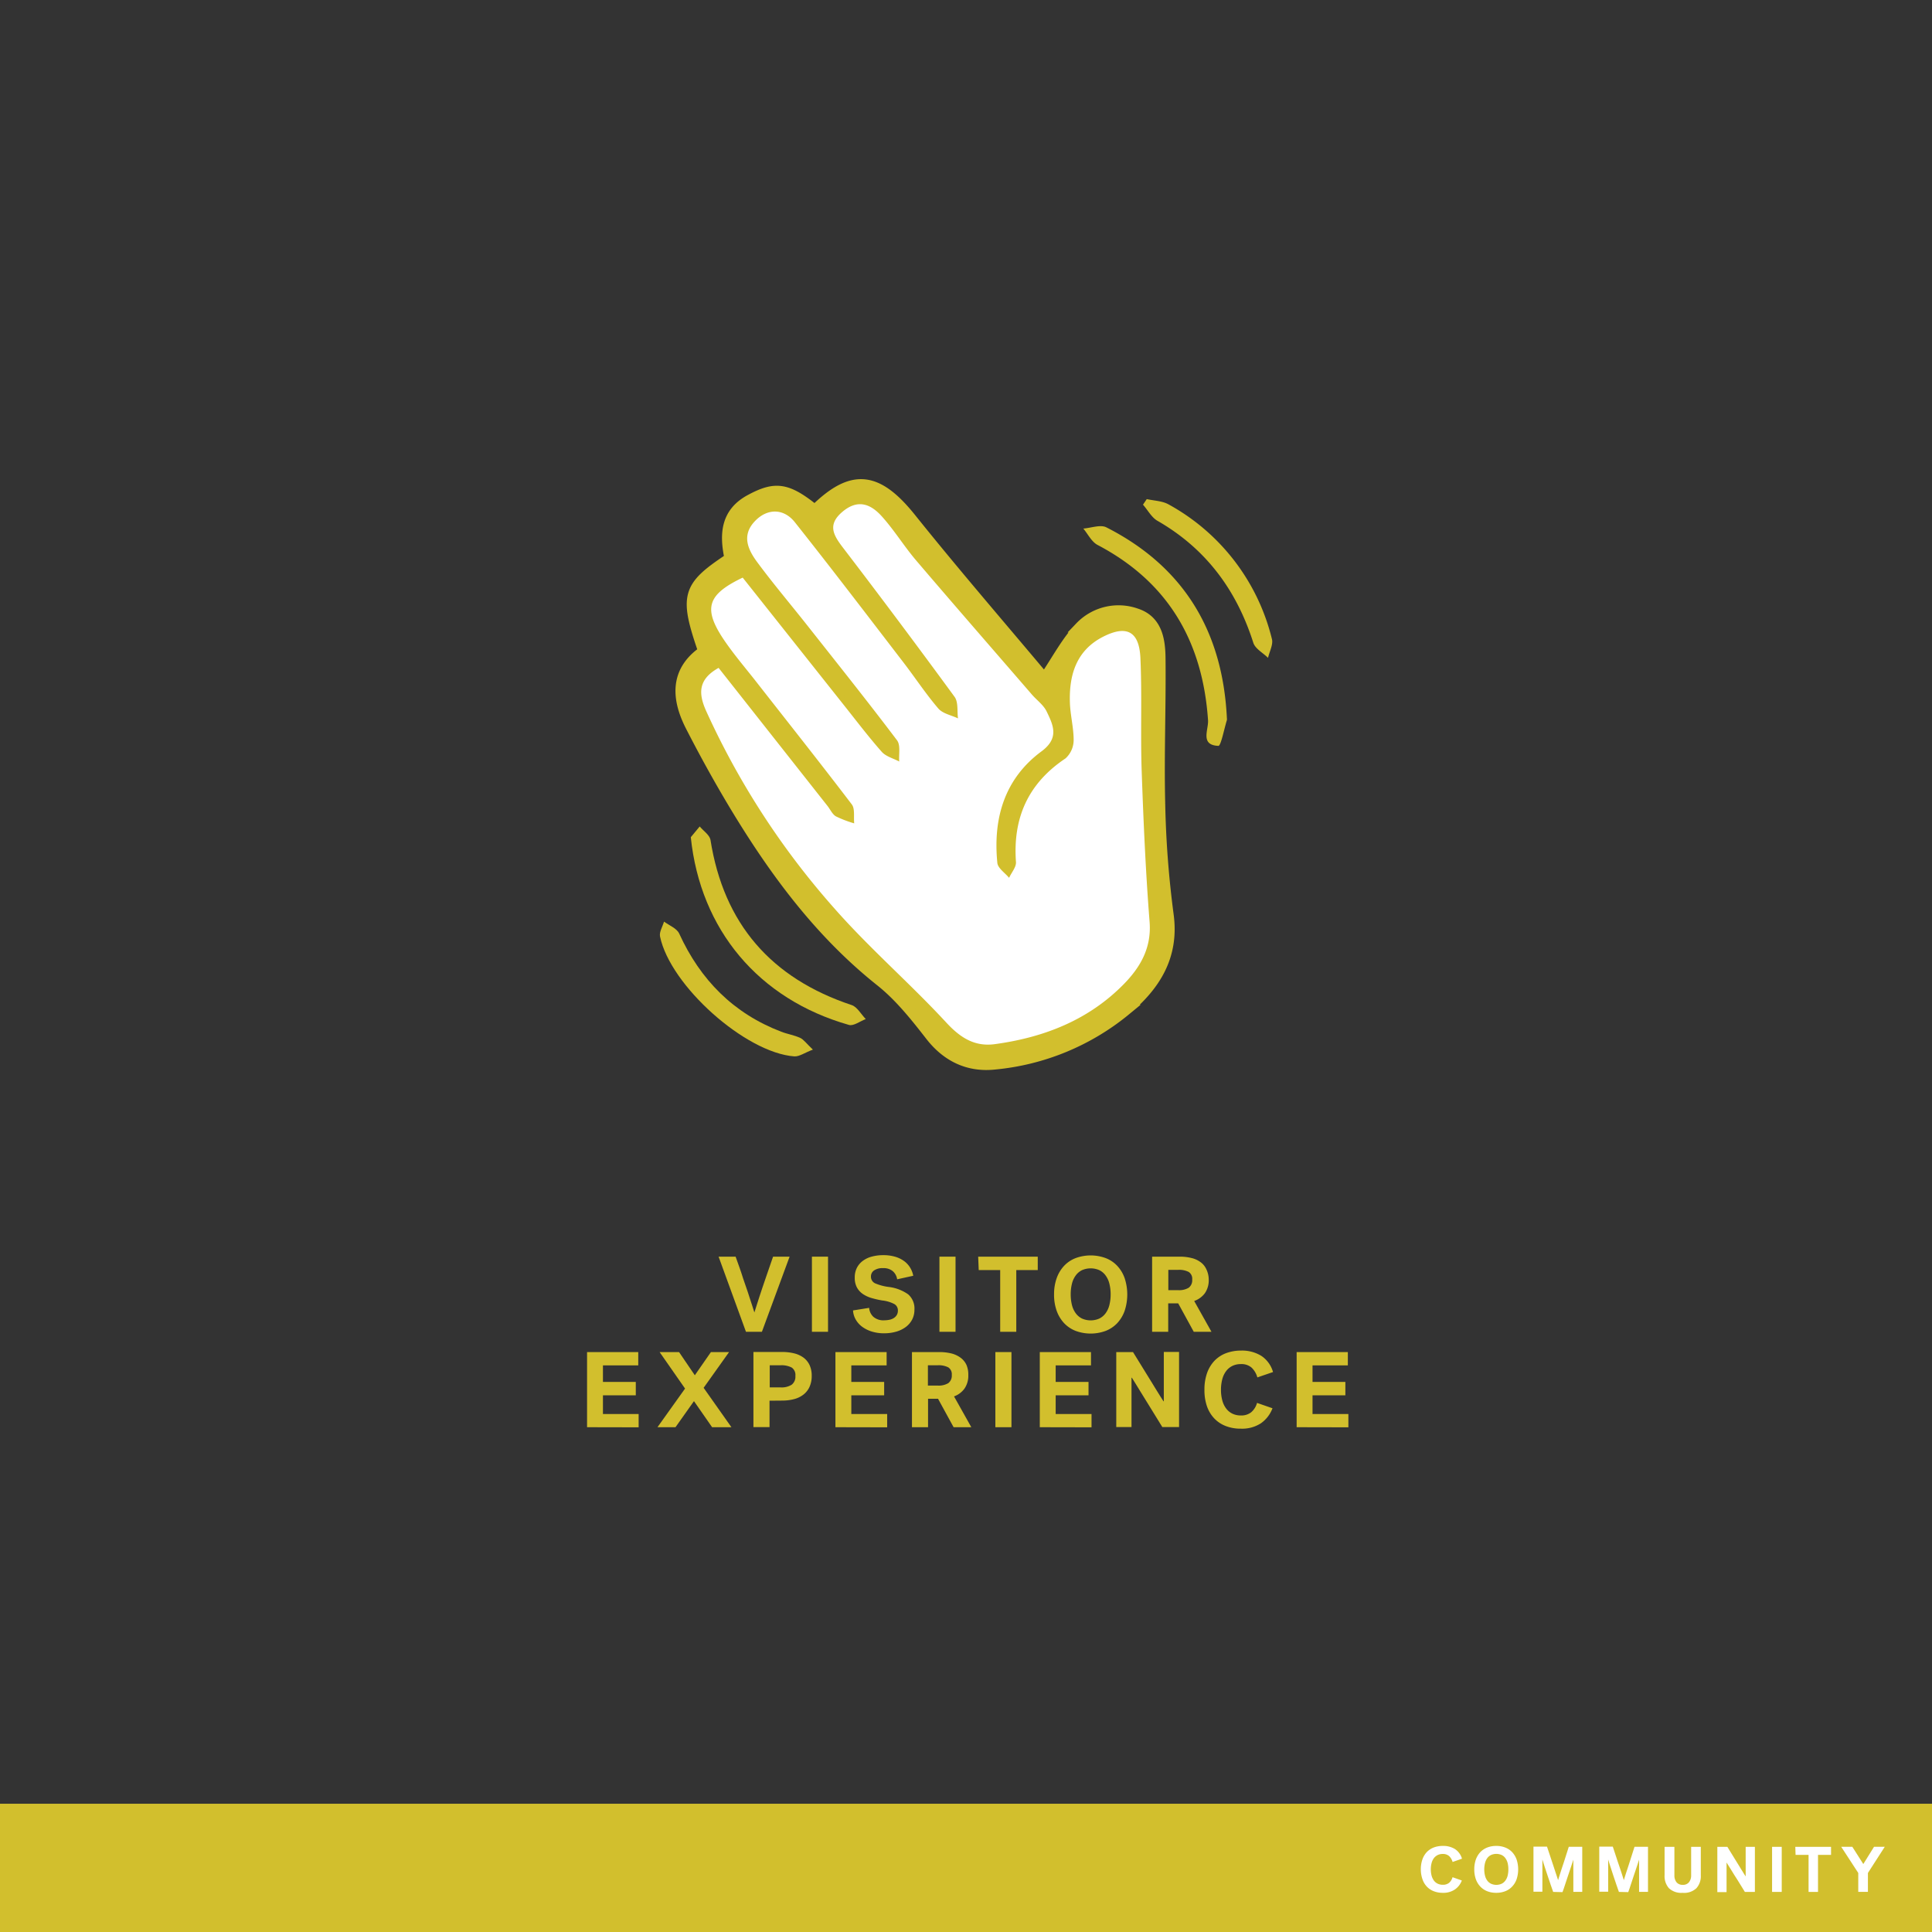 <svg xmlns="http://www.w3.org/2000/svg" viewBox="0 0 360 360"><rect x="0" y="0" width="360" height="360" fill="#333333" stroke="none"/><defs><style>.cls-1,.cls-3{fill:#d2bf2d;}.cls-2{fill:#fff;}.cls-3{stroke:#d2bf2d;stroke-miterlimit:10;stroke-width:2px;}</style></defs><title>CARD</title><g id="LINE_ONE" data-name="LINE ONE"><path class="cls-1" d="M137.07,234.16c.5,1.4,1,2.75,1.4,4.06q.41,1.14.66,1.92c.17.52.35,1,.52,1.57s.34,1,.5,1.53.3.93.42,1.32h0c.12-.39.26-.83.42-1.33l.51-1.59c.18-.56.37-1.14.57-1.72s.4-1.16.58-1.7c.44-1.31.91-2.66,1.4-4.06h3.08l-5.16,14H139l-5.1-14Z"/><path class="cls-1" d="M151.29,234.16h3v14h-3Z"/><path class="cls-1" d="M162.29,237.84a1.34,1.34,0,0,0,.78,1.29,9.48,9.48,0,0,0,2.48.67,7.86,7.86,0,0,1,3.67,1.38,3.48,3.48,0,0,1,1.17,2.86,3.92,3.92,0,0,1-.42,1.83,4.07,4.07,0,0,1-1.17,1.38,5.54,5.54,0,0,1-1.79.88,8.12,8.12,0,0,1-2.26.31,7.68,7.68,0,0,1-2.38-.35,6,6,0,0,1-1.8-.93,4.41,4.41,0,0,1-1.16-1.36,3.81,3.81,0,0,1-.46-1.62l3-.48a2.56,2.56,0,0,0,.79,1.67,2.84,2.84,0,0,0,2,.65,5.32,5.32,0,0,0,1-.1,2.43,2.43,0,0,0,.82-.33,1.76,1.76,0,0,0,.55-.57,1.63,1.63,0,0,0,.2-.82,1.35,1.35,0,0,0-.65-1.2,6.31,6.31,0,0,0-2.29-.68,18.1,18.1,0,0,1-2-.46,5.72,5.72,0,0,1-1.63-.77,3.51,3.51,0,0,1-1.08-1.22,3.79,3.79,0,0,1-.39-1.79,3.93,3.93,0,0,1,.4-1.84,3.72,3.72,0,0,1,1.12-1.31,4.84,4.84,0,0,1,1.7-.79,8.1,8.1,0,0,1,2.14-.26,7.66,7.66,0,0,1,2,.25,5.28,5.28,0,0,1,1.67.74,4.23,4.23,0,0,1,1.21,1.21,4.49,4.49,0,0,1,.66,1.64l-3,.66a2.45,2.45,0,0,0-.82-1.52,2.62,2.62,0,0,0-1.78-.56,2.78,2.78,0,0,0-1.69.42A1.33,1.33,0,0,0,162.29,237.84Z"/><path class="cls-1" d="M175.05,234.16h3v14h-3Z"/><path class="cls-1" d="M182.27,234.16h11.1v2.5h-4v11.5h-3v-11.5h-4Z"/><path class="cls-1" d="M196.41,241.16a8.79,8.79,0,0,1,.49-3,6.55,6.55,0,0,1,1.38-2.29,5.82,5.82,0,0,1,2.15-1.44,8.09,8.09,0,0,1,5.6,0,5.82,5.82,0,0,1,2.15,1.44,6.55,6.55,0,0,1,1.38,2.29,9.74,9.74,0,0,1,0,6.1,6.64,6.64,0,0,1-1.38,2.29,5.94,5.94,0,0,1-2.15,1.44,8.09,8.09,0,0,1-5.6,0,5.94,5.94,0,0,1-2.15-1.44,6.64,6.64,0,0,1-1.38-2.29A8.83,8.83,0,0,1,196.41,241.16Zm3.1,0a8,8,0,0,0,.23,2,4.33,4.33,0,0,0,.69,1.52,3.24,3.24,0,0,0,1.16,1,4,4,0,0,0,3.28,0,3.24,3.24,0,0,0,1.16-1,4.33,4.33,0,0,0,.69-1.52,8,8,0,0,0,.23-2,7.9,7.9,0,0,0-.23-1.95,4.25,4.25,0,0,0-.69-1.52,3.14,3.14,0,0,0-1.16-1,4,4,0,0,0-3.28,0,3.14,3.14,0,0,0-1.16,1,4.25,4.25,0,0,0-.69,1.52A7.9,7.9,0,0,0,199.51,241.16Z"/><path class="cls-1" d="M225.23,238.42a4.26,4.26,0,0,1-.71,2.54,4.21,4.21,0,0,1-2,1.46l3.22,5.74h-3.3l-2.9-5.3h-1.86v5.3h-3v-14h5.12a8.89,8.89,0,0,1,2.21.25,4.61,4.61,0,0,1,1.69.77,3.32,3.32,0,0,1,1.08,1.32A4.47,4.47,0,0,1,225.23,238.42Zm-3.08,0a1.51,1.51,0,0,0-.65-1.41,3.91,3.91,0,0,0-2-.39h-1.8v3.78h1.8a3.48,3.48,0,0,0,2-.45A1.74,1.74,0,0,0,222.15,238.44Z"/><rect class="cls-1" y="336.1" width="360" height="23.94"/><path class="cls-2" d="M264.75,348.33a5.51,5.51,0,0,1,.29-1.84,3.81,3.81,0,0,1,.82-1.38,3.65,3.65,0,0,1,1.3-.86,4.79,4.79,0,0,1,1.71-.29,4.1,4.1,0,0,1,2.25.59,3.21,3.21,0,0,1,1.3,1.79l-1.75.61a2.43,2.43,0,0,0-.65-1.1,1.72,1.72,0,0,0-1.19-.39,2,2,0,0,0-1.67.81,2.63,2.63,0,0,0-.41.91,4.59,4.59,0,0,0-.14,1.15,4.65,4.65,0,0,0,.14,1.15,2.85,2.85,0,0,0,.41.9,1.92,1.92,0,0,0,.7.6,2.18,2.18,0,0,0,1,.22,1.8,1.8,0,0,0,1.14-.35,2.1,2.1,0,0,0,.66-1.06l1.73.61a3.49,3.49,0,0,1-1.3,1.68,3.81,3.81,0,0,1-2.25.62,4.49,4.49,0,0,1-1.68-.3,3.5,3.5,0,0,1-1.28-.85,3.69,3.69,0,0,1-.82-1.37A5.61,5.61,0,0,1,264.75,348.33Z"/><path class="cls-2" d="M274.71,348.33a5.49,5.49,0,0,1,.29-1.83,4.13,4.13,0,0,1,.83-1.38,3.7,3.7,0,0,1,1.29-.86,4.56,4.56,0,0,1,1.68-.3,4.49,4.49,0,0,1,1.68.3,3.52,3.52,0,0,1,1.29.86,4,4,0,0,1,.83,1.38,5.92,5.92,0,0,1,0,3.66,3.84,3.84,0,0,1-.83,1.37,3.42,3.42,0,0,1-1.29.87,4.49,4.49,0,0,1-1.68.3,4.56,4.56,0,0,1-1.68-.3,3.59,3.59,0,0,1-1.29-.87,4,4,0,0,1-.83-1.37A5.49,5.49,0,0,1,274.71,348.33Zm1.86,0a4.81,4.81,0,0,0,.14,1.17,2.63,2.63,0,0,0,.41.91,2,2,0,0,0,.7.59,2.42,2.42,0,0,0,2,0,1.88,1.88,0,0,0,.69-.59,2.64,2.64,0,0,0,.42-.91,4.82,4.82,0,0,0,.13-1.17,4.76,4.76,0,0,0-.13-1.17,2.64,2.64,0,0,0-.42-.91,1.79,1.79,0,0,0-.69-.59,2.42,2.42,0,0,0-2,0,1.89,1.89,0,0,0-.7.59,2.63,2.63,0,0,0-.41.91A4.75,4.75,0,0,0,276.57,348.33Z"/><path class="cls-2" d="M289.41,352.53q-.18-.5-.45-1.29l-.56-1.66-.56-1.69c-.18-.56-.32-1-.44-1.4h0v6h-1.66v-8.4h2.52c.35,1,.66,2,.94,2.82.17.51.31.92.41,1.24s.21.62.3.91.18.55.26.78.13.4.16.5l.15-.5c.08-.23.16-.51.26-.82s.21-.66.32-1l.36-1.08q.41-1.29.9-2.82h2.51v8.4h-1.66v-6h0l-.29.9c-.12.34-.24.72-.37,1.11s-.26.79-.4,1.19-.27.79-.38,1.15-.23.7-.33,1-.19.53-.25.7Z"/><path class="cls-2" d="M301.66,352.53q-.18-.5-.45-1.29c-.18-.53-.36-1.09-.56-1.66l-.55-1.69c-.18-.56-.33-1-.44-1.4h0v6H298v-8.4h2.52q.51,1.53.93,2.82l.42,1.24c.1.32.2.62.3.91s.17.55.25.78.13.4.16.5l.15-.5c.08-.23.16-.51.26-.82l.33-1c.11-.36.23-.72.35-1.08q.41-1.29.9-2.82h2.51v8.4h-1.66v-6h0l-.29.9c-.11.34-.23.72-.37,1.11s-.26.79-.4,1.19-.26.79-.38,1.15-.23.7-.33,1-.19.53-.25.7Z"/><path class="cls-2" d="M313.53,352.7a3.34,3.34,0,0,1-2.56-.87,3.39,3.39,0,0,1-.8-2.4v-5.3H312v5.31a2,2,0,0,0,.38,1.27,1.41,1.41,0,0,0,1.18.5,1.38,1.38,0,0,0,1.17-.5,2,2,0,0,0,.39-1.27v-5.31h1.8v5.3a3.35,3.35,0,0,1-.81,2.4A3.3,3.3,0,0,1,313.53,352.7Z"/><path class="cls-2" d="M320,344.13h1.87l1.39,2.26c.27.42.48.77.65,1.05s.34.54.5.82l.48.77c.16.24.28.45.39.62h0v-5.52H327v8.4h-1.87l-1.37-2.22-.64-1c-.18-.28-.35-.55-.51-.83l-.49-.79-.4-.64h0v5.52H320Z"/><path class="cls-2" d="M330.2,344.13H332v8.4h-1.8Z"/><path class="cls-2" d="M334.53,344.13h6.66v1.5h-2.43v6.9H337v-6.9h-2.42Z"/><path class="cls-2" d="M346.26,349l-3.18-4.88h2.07l2.05,3.22,2-3.22h2L348.06,349v3.52h-1.8Z"/></g><g id="LINE_TWO" data-name="LINE TWO"><path class="cls-1" d="M109.39,265.94v-14h9.54v2.48h-6.58v3.08h6.12V260h-6.12v3.48H119v2.48Z"/><path class="cls-1" d="M131.11,258.6l5.18,7.34h-3.6l-3.38-4.86-3.44,4.86h-3.36l5.14-7.2-4.74-6.8h3.62l2.94,4.32,3-4.32h3.38Z"/><path class="cls-1" d="M143.39,261v4.92h-3v-14h5.32a9.4,9.4,0,0,1,2.28.26,5,5,0,0,1,1.74.8,3.7,3.7,0,0,1,1.12,1.38,4.64,4.64,0,0,1,.4,2,4.87,4.87,0,0,1-.41,2.07,3.85,3.85,0,0,1-1.14,1.44,4.83,4.83,0,0,1-1.75.84,8.7,8.7,0,0,1-2.24.27Zm4.82-4.62a1.68,1.68,0,0,0-.69-1.56,4.11,4.11,0,0,0-2.09-.42h-2v4.12h2a3.52,3.52,0,0,0,2.09-.5A1.88,1.88,0,0,0,148.21,256.4Z"/><path class="cls-1" d="M155.67,265.94v-14h9.54v2.48h-6.58v3.08h6.12V260h-6.12v3.48h6.68v2.48Z"/><path class="cls-1" d="M180.43,256.2a4.24,4.24,0,0,1-.71,2.54,4.14,4.14,0,0,1-1.95,1.46l3.22,5.74h-3.3l-2.9-5.3h-1.86v5.3h-3v-14h5.12a9.39,9.39,0,0,1,2.21.25A4.87,4.87,0,0,1,179,253a3.46,3.46,0,0,1,1.08,1.32A4.53,4.53,0,0,1,180.43,256.2Zm-3.08,0a1.51,1.51,0,0,0-.65-1.41,3.91,3.91,0,0,0-2-.39h-1.8v3.78h1.8a3.48,3.48,0,0,0,2-.45A1.74,1.74,0,0,0,177.35,256.22Z"/><path class="cls-1" d="M185.47,251.94h3v14h-3Z"/><path class="cls-1" d="M193.75,265.94v-14h9.54v2.48h-6.58v3.08h6.12V260h-6.12v3.48h6.68v2.48Z"/><path class="cls-1" d="M208,251.94h3.12l2.32,3.76,1.08,1.75.84,1.37.8,1.29.64,1h.06v-9.2h2.84v14h-3.12c-.8-1.29-1.56-2.52-2.28-3.7l-1.07-1.73c-.29-.46-.57-.92-.85-1.38l-.81-1.32-.67-1.07h-.06v9.2H208Z"/><path class="cls-1" d="M224.43,258.94a9.16,9.16,0,0,1,.48-3.07,6.47,6.47,0,0,1,1.37-2.29,5.88,5.88,0,0,1,2.16-1.43,8,8,0,0,1,2.85-.49,6.83,6.83,0,0,1,3.76,1,5.39,5.39,0,0,1,2.16,3l-2.92,1a4,4,0,0,0-1.08-1.83,2.86,2.86,0,0,0-2-.65,3.51,3.51,0,0,0-1.62.36,3.26,3.26,0,0,0-1.16,1,4.37,4.37,0,0,0-.69,1.51,7.77,7.77,0,0,0-.23,1.92,7.57,7.57,0,0,0,.23,1.91,4.37,4.37,0,0,0,.69,1.51,3.19,3.19,0,0,0,1.16,1,3.54,3.54,0,0,0,1.64.36,2.94,2.94,0,0,0,1.89-.58,3.48,3.48,0,0,0,1.11-1.76l2.88,1a6,6,0,0,1-2.16,2.8,6.42,6.42,0,0,1-3.76,1,7.5,7.5,0,0,1-2.79-.49,5.82,5.82,0,0,1-2.14-1.42,6.3,6.3,0,0,1-1.37-2.29A9.18,9.18,0,0,1,224.43,258.94Z"/><path class="cls-1" d="M241.61,265.94v-14h9.54v2.48h-6.58v3.08h6.12V260h-6.12v3.48h6.68v2.48Z"/></g><g id="ICON"><path class="cls-3" d="M131.1,121.36c-3.58-10.39-3.12-12,4.9-17.3-.94-4.41-.82-8.51,3.93-11,4.57-2.44,6.79-2.14,11.9,2,7-6.91,11.67-6.29,18,1.66,7.92,9.88,16.2,19.47,24.35,29.17a1.08,1.08,0,0,0,.55.36c2.2-3.24,4-6.71,6.54-9.4a9.88,9.88,0,0,1,10.46-2.49c3.85,1.26,4.41,4.87,4.45,8.24.1,9-.28,18.07-.06,27.1a184.48,184.48,0,0,0,1.57,20.74c1.07,7.77-2.5,13.24-7.93,17.78a45,45,0,0,1-24.37,10.07c-4.79.53-8.86-1.29-12-5.33-2.81-3.61-5.74-7.3-9.28-10.12-11.32-9-19.73-20.38-27.11-32.6-2.93-4.87-5.69-9.86-8.28-14.92S125.69,125.11,131.1,121.36Zm2.8,3.09c-3.87,2.17-3.72,4.85-2.37,7.84A146.76,146.76,0,0,0,155.29,169c6.58,7.52,14.21,14.1,21,21.44,2.63,2.84,5.3,4.54,9,4.06,9.22-1.2,17.56-4.5,24.15-11.24,3-3.12,5.14-6.71,4.76-11.56-.74-9.4-1.15-18.83-1.48-28.25-.24-7,.08-13.94-.23-20.89-.22-4.92-2.57-6.15-6.92-4-5,2.53-6.39,7.1-6.22,12.28.07,2.36.72,4.71.7,7a4.64,4.64,0,0,1-1.52,3.41c-7,4.64-9.83,11.07-9.23,19.31.07.94-.83,2-1.28,2.94-.76-.92-2.09-1.78-2.19-2.78-.85-8.28,1.32-15.65,8.18-20.75,3.39-2.52,2.25-4.88,1-7.48-.58-1.2-1.82-2.08-2.74-3.14-7.2-8.31-14.44-16.61-21.58-25-2.26-2.65-4.09-5.67-6.42-8.24-2-2.23-4.43-3.24-7.3-.82s-1.65,4.4.11,6.71q10.51,13.81,20.79,27.79c.71,1,.44,2.64.63,4-1.24-.59-2.84-.88-3.66-1.83-2.35-2.74-4.34-5.78-6.55-8.65-6.7-8.72-13.36-17.46-20.2-26.08-2.12-2.66-5.23-2.57-7.49-.13-2.46,2.63-1.22,5.27.48,7.57,3,4,6.23,7.86,9.34,11.8,5.61,7.11,11.27,14.19,16.73,21.42.68.9.29,2.61.4,3.94-1.1-.59-2.48-.93-3.26-1.81-2.48-2.81-4.76-5.82-7.1-8.76l-18.81-23.7c-6.51,3.11-7.36,5.66-3.76,11.2,1.74,2.68,3.87,5.12,5.84,7.64,6.1,7.8,12.26,15.54,18.25,23.42.62.81.32,2.34.45,3.53a20.66,20.66,0,0,1-3.42-1.31c-.66-.39-1-1.28-1.56-1.94Z"/><path class="cls-1" d="M128.72,156l1.66-2c.67.81,1.81,1.56,2,2.46,2.47,15.7,11.33,25.84,26.34,30.83,1,.34,1.74,1.71,2.6,2.6-1.05.39-2.26,1.34-3.13,1.09C141.32,186.18,130.5,173.21,128.72,156Z"/><path class="cls-1" d="M228.61,133.77a1.47,1.47,0,0,1,0,.42c-.52,1.67-1.11,4.8-1.58,4.79-3.46-.14-1.81-3-1.93-4.78-1-14.61-7.39-25.72-20.57-32.65-1.12-.58-1.79-2-2.67-3.06,1.45-.11,3.2-.79,4.31-.22C220.64,105.63,227.82,117.7,228.61,133.77Z"/><path class="cls-1" d="M213.68,93c1.37.31,2.91.33,4.09,1A39.21,39.21,0,0,1,237,119.06c.28,1-.45,2.34-.72,3.52-.94-.93-2.38-1.69-2.74-2.8-3.13-9.83-8.83-17.55-17.87-22.74-1.1-.63-1.8-2-2.69-3Z"/><path class="cls-1" d="M151.47,195.58c-1.54.58-2.54,1.33-3.48,1.26-9.09-.68-23.1-13.18-25-22.33-.18-.84.47-1.85.74-2.78,1,.73,2.38,1.25,2.83,2.23,3.94,8.62,10.1,14.87,19,18.28,1.16.45,2.43.64,3.55,1.16C149.77,193.71,150.25,194.43,151.47,195.58Z"/><path class="cls-2" d="M133.9,124.45l20.29,25.72c.52.66.9,1.55,1.56,1.94a20.66,20.66,0,0,0,3.42,1.31c-.13-1.19.17-2.72-.45-3.53-6-7.88-12.15-15.62-18.25-23.42-2-2.52-4.1-5-5.84-7.64-3.6-5.54-2.75-8.09,3.76-11.2l18.81,23.7c2.34,2.94,4.62,5.95,7.1,8.76.78.88,2.16,1.22,3.26,1.81-.11-1.33.28-3-.4-3.94-5.46-7.23-11.12-14.31-16.73-21.42-3.11-3.94-6.36-7.77-9.34-11.8-1.7-2.3-2.94-4.94-.48-7.57,2.26-2.44,5.37-2.53,7.49.13,6.84,8.62,13.5,17.36,20.2,26.08,2.21,2.87,4.2,5.91,6.55,8.65.82.95,2.42,1.24,3.66,1.83-.19-1.34.08-3-.63-4q-10.24-14-20.79-27.79c-1.76-2.31-3-4.27-.11-6.71s5.28-1.41,7.3.82c2.33,2.57,4.16,5.59,6.42,8.24,7.14,8.37,14.38,16.67,21.58,25,.92,1.06,2.16,1.94,2.74,3.14,1.26,2.6,2.4,5-1,7.48-6.86,5.1-9,12.47-8.18,20.75.1,1,1.43,1.86,2.19,2.78.45-1,1.35-2,1.28-2.94-.6-8.24,2.28-14.67,9.23-19.31a4.64,4.64,0,0,0,1.52-3.41c0-2.34-.63-4.69-.7-7-.17-5.18,1.22-9.75,6.22-12.28,4.35-2.2,6.7-1,6.92,4,.31,6.95,0,13.93.23,20.89.33,9.42.74,18.85,1.48,28.25.38,4.85-1.72,8.44-4.76,11.56-6.59,6.74-14.93,10-24.15,11.24-3.72.48-6.39-1.22-9-4.06-6.79-7.34-14.42-13.92-21-21.44a146.76,146.76,0,0,1-23.76-36.68C130.18,129.3,130,126.62,133.9,124.45Z"/></g></svg>